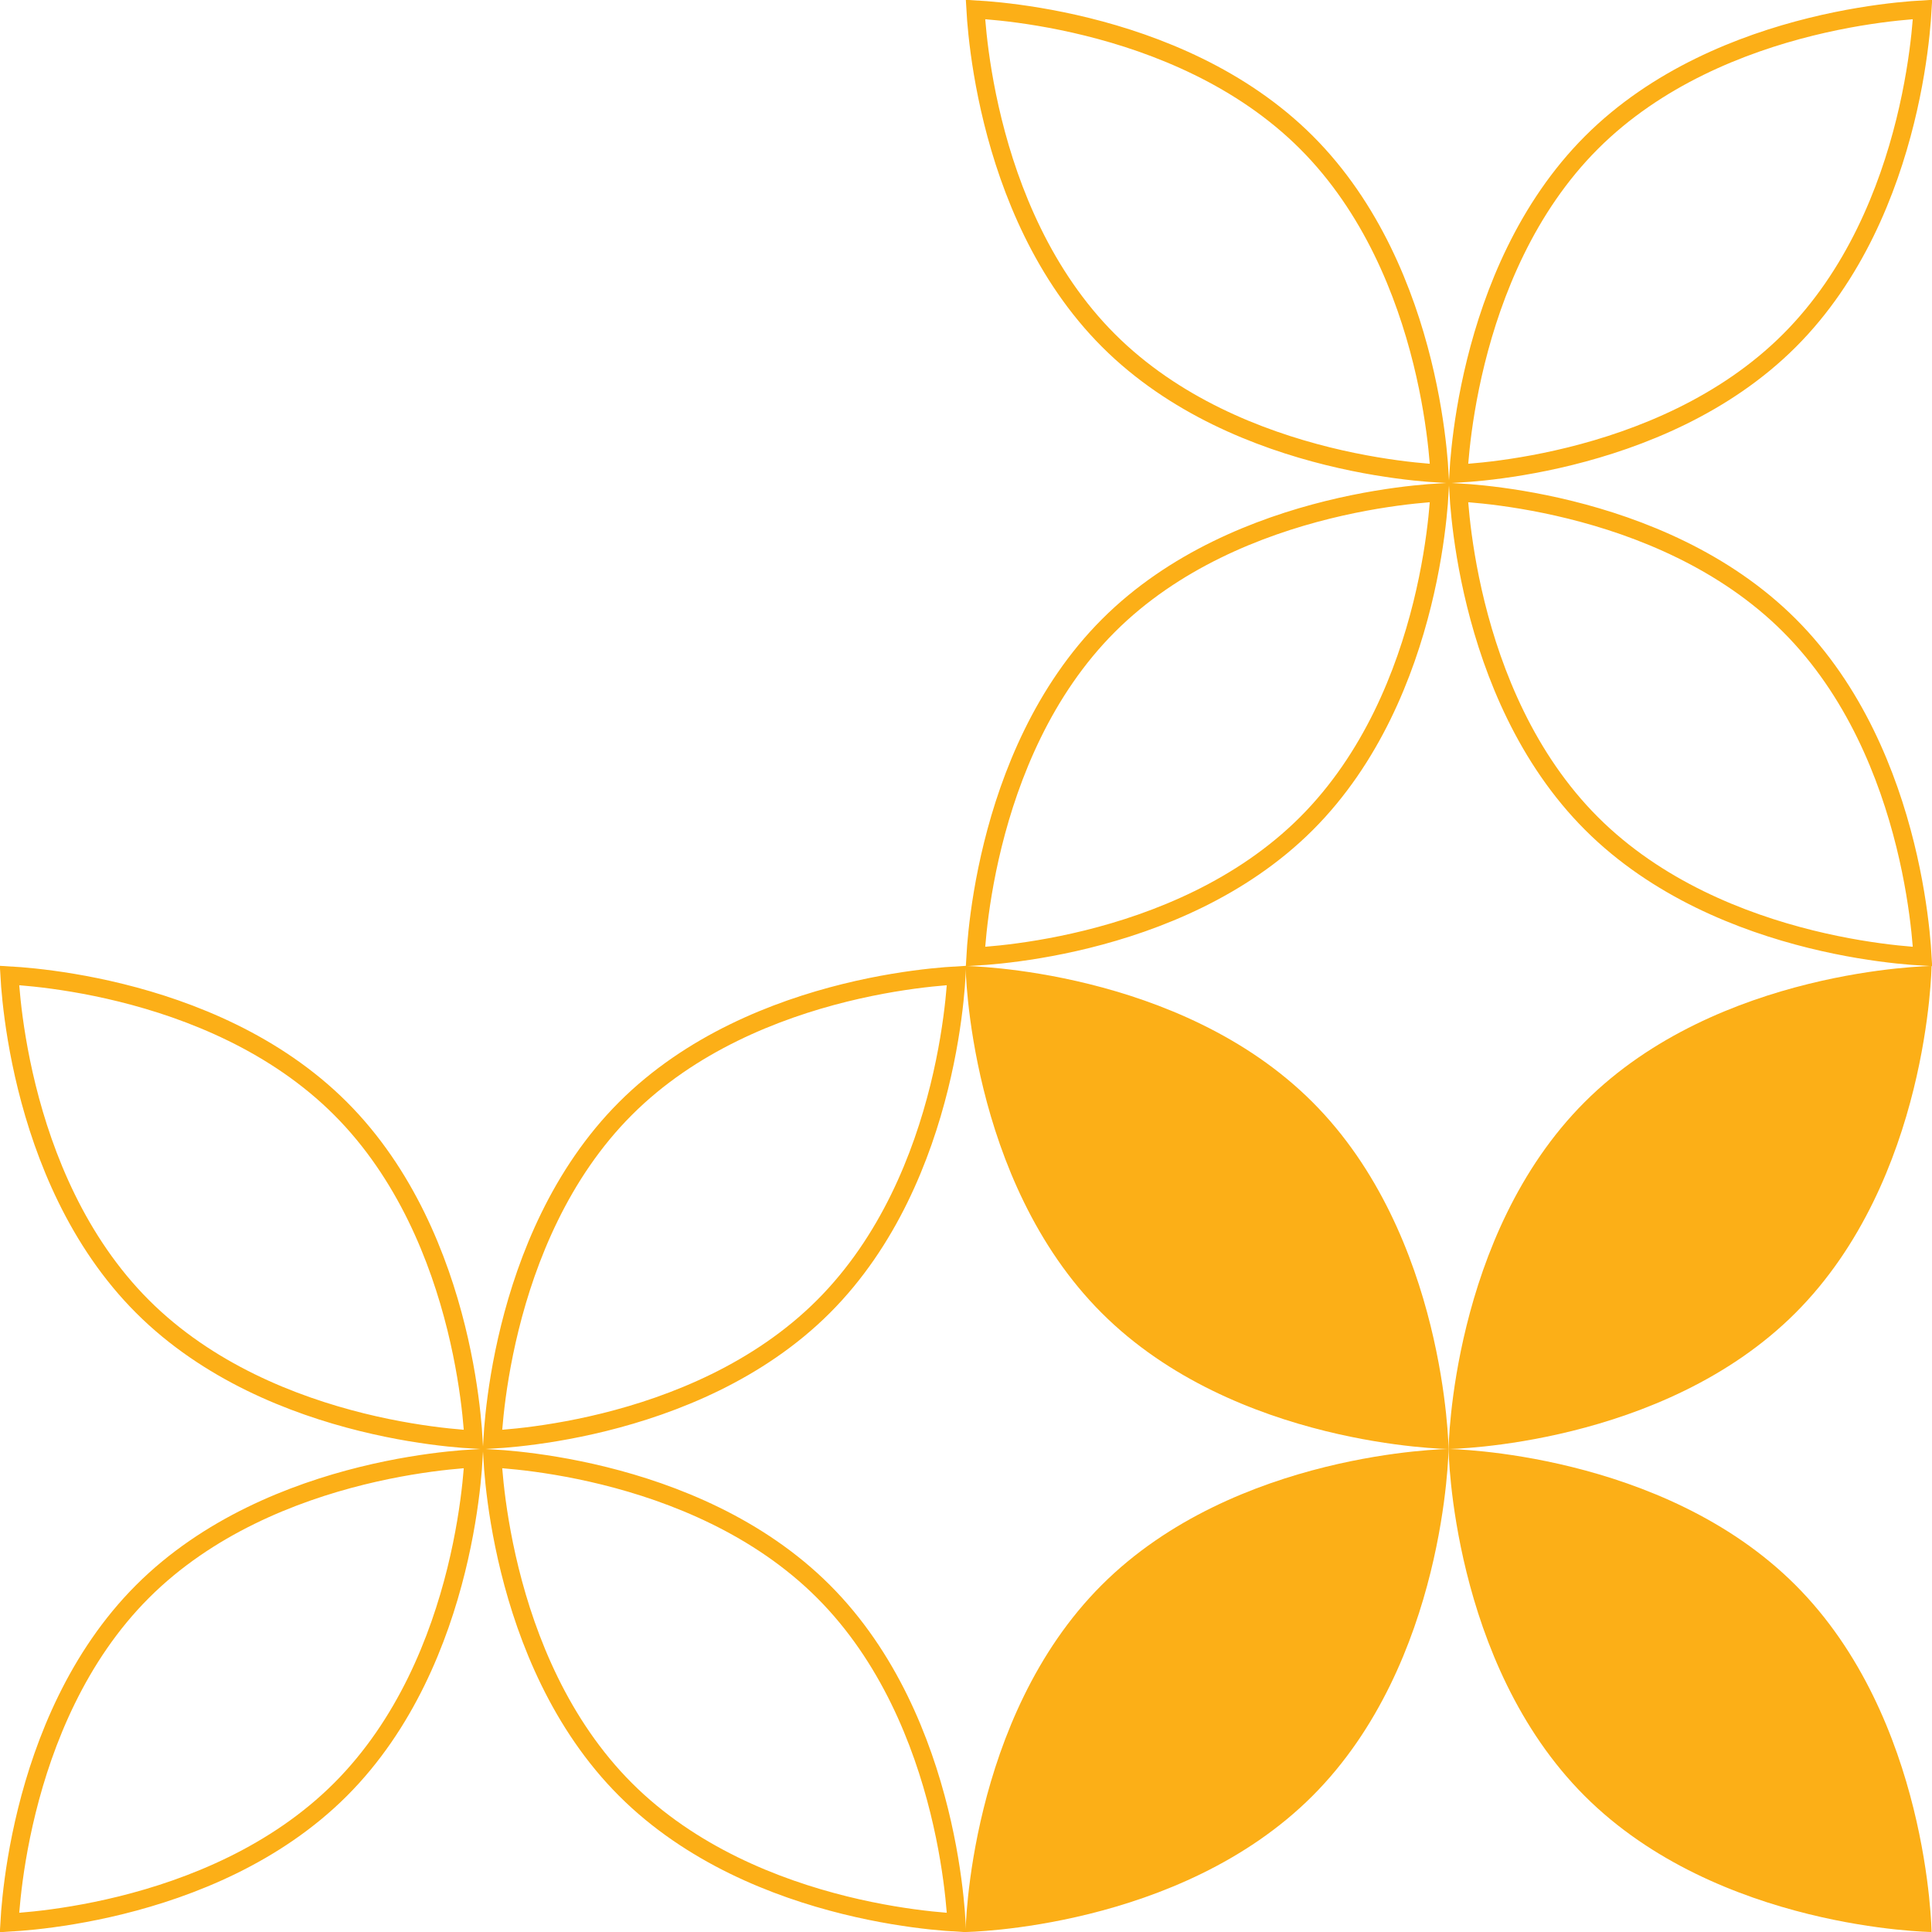 <svg width="532" height="532" viewBox="0 0 532 532" fill="none" xmlns="http://www.w3.org/2000/svg">
<path d="M123.501 402.176C126.411 401.869 128.756 401.7 130.392 401.608C130.3 403.245 130.131 405.589 129.824 408.499C129.189 414.496 127.965 422.878 125.61 432.39C120.888 451.456 111.674 474.846 93.76 492.76C75.846 510.674 52.456 519.888 33.39 524.61C23.878 526.965 15.496 528.189 9.499 528.824C6.589 529.131 4.245 529.3 2.608 529.392C2.7 527.755 2.869 525.411 3.176 522.501C3.811 516.504 5.035 508.122 7.39 498.61C12.111 479.544 21.326 456.154 39.24 438.24C57.154 420.326 80.544 411.112 99.61 406.39C109.122 404.035 117.504 402.811 123.501 402.176ZM136.176 408.499C135.869 405.589 135.7 403.245 135.608 401.608C137.244 401.7 139.589 401.869 142.499 402.176C148.496 402.811 156.878 404.035 166.39 406.39C185.456 411.112 208.846 420.326 226.76 438.24C244.674 456.154 253.888 479.544 258.61 498.61C260.965 508.122 262.189 516.504 262.824 522.501C263.131 525.411 263.3 527.755 263.392 529.392C261.755 529.3 259.411 529.131 256.501 528.824C250.504 528.189 242.122 526.965 232.61 524.61C213.544 519.888 190.154 510.674 172.24 492.76C154.326 474.846 145.112 451.456 140.39 432.39C138.035 422.878 136.811 414.496 136.176 408.499ZM142.499 395.824C139.589 396.131 137.244 396.3 135.608 396.392C135.7 394.756 135.869 392.411 136.176 389.501C136.811 383.504 138.035 375.122 140.39 365.61C145.112 346.544 154.326 323.154 172.24 305.24C190.154 287.326 213.544 278.112 232.61 273.39C242.122 271.035 250.504 269.811 256.501 269.176C259.411 268.869 261.755 268.7 263.392 268.608C263.3 270.245 263.131 272.589 262.824 275.499C262.189 281.496 260.965 289.878 258.61 299.39C253.888 318.456 244.674 341.846 226.76 359.76C208.846 377.674 185.456 386.888 166.39 391.61C156.878 393.965 148.496 395.189 142.499 395.824ZM129.824 389.501C130.131 392.411 130.3 394.756 130.392 396.392C128.756 396.3 126.411 396.131 123.501 395.824C117.504 395.189 109.122 393.965 99.61 391.61C80.544 386.888 57.154 377.674 39.24 359.76C21.326 341.846 12.111 318.456 7.39 299.39C5.035 289.878 3.811 281.496 3.176 275.499C2.869 272.589 2.7 270.244 2.608 268.608C4.244 268.7 6.589 268.869 9.499 269.176C15.496 269.811 23.878 271.035 33.39 273.39C52.456 278.112 75.846 287.326 93.76 305.24C111.674 323.154 120.888 346.544 125.61 365.61C127.965 375.122 129.189 383.504 129.824 389.501Z" stroke="#FCAF17" stroke-width="5"/>
<path d="M389.501 136.176C392.411 135.869 394.756 135.7 396.392 135.608C396.3 137.245 396.131 139.589 395.824 142.499C395.189 148.496 393.965 156.878 391.61 166.39C386.888 185.456 377.674 208.846 359.76 226.76C341.846 244.674 318.456 253.888 299.39 258.61C289.878 260.965 281.496 262.189 275.499 262.824C272.589 263.131 270.244 263.3 268.608 263.392C268.7 261.755 268.869 259.411 269.176 256.501C269.811 250.504 271.035 242.122 273.39 232.61C278.112 213.544 287.326 190.154 305.24 172.24C323.154 154.326 346.544 145.112 365.61 140.39C375.122 138.035 383.504 136.811 389.501 136.176ZM402.176 142.499C401.869 139.589 401.7 137.245 401.608 135.608C403.244 135.7 405.589 135.869 408.499 136.176C414.496 136.811 422.878 138.035 432.39 140.39C451.456 145.112 474.846 154.326 492.76 172.24C510.674 190.154 519.888 213.544 524.61 232.61C526.965 242.122 528.189 250.504 528.824 256.501C529.131 259.411 529.3 261.755 529.392 263.392C527.755 263.3 525.411 263.131 522.501 262.824C516.504 262.189 508.122 260.965 498.61 258.61C479.544 253.888 456.154 244.674 438.24 226.76C420.326 208.846 411.112 185.456 406.39 166.39C404.035 156.878 402.811 148.496 402.176 142.499ZM408.499 129.824C405.589 130.131 403.244 130.3 401.608 130.392C401.7 128.756 401.869 126.411 402.176 123.501C402.811 117.504 404.035 109.122 406.39 99.61C411.112 80.544 420.326 57.154 438.24 39.24C456.154 21.326 479.544 12.111 498.61 7.39C508.122 5.035 516.504 3.811 522.501 3.176C525.411 2.869 527.755 2.7 529.392 2.608C529.3 4.245 529.131 6.589 528.824 9.499C528.189 15.496 526.965 23.878 524.61 33.39C519.888 52.456 510.674 75.846 492.76 93.76C474.846 111.674 451.456 120.888 432.39 125.61C422.878 127.965 414.496 129.189 408.499 129.824ZM395.824 123.501C396.131 126.411 396.3 128.756 396.392 130.392C394.756 130.3 392.411 130.131 389.501 129.824C383.504 129.189 375.122 127.965 365.61 125.61C346.544 120.888 323.154 111.674 305.24 93.76C287.326 75.846 278.112 52.456 273.39 33.39C271.035 23.878 269.811 15.496 269.176 9.499C268.869 6.589 268.7 4.244 268.608 2.608C270.244 2.7 272.589 2.869 275.499 3.176C281.496 3.811 289.878 5.035 299.39 7.39C318.456 12.111 341.846 21.326 359.76 39.24C377.674 57.154 386.888 80.544 391.61 99.61C393.965 109.122 395.189 117.504 395.824 123.501Z" stroke="#FCAF17" stroke-width="5"/>
<path d="M494.407 361.528C457.68 398.255 398.879 399 398.879 399C398.879 399 399.624 340.199 436.351 303.472C473.078 266.745 531.879 266 531.879 266C531.879 266 531.134 324.801 494.407 361.528Z" fill="#FCAF17"/>
<path d="M436.351 494.528C399.624 457.801 398.879 399 398.879 399C398.879 399 457.68 399.745 494.407 436.472C531.134 473.199 531.879 532 531.879 532C531.879 532 473.078 531.255 436.351 494.528Z" fill="#FCAF17"/>
<path d="M361.407 494.528C324.68 531.255 265.879 532 265.879 532C265.879 532 266.624 473.199 303.351 436.472C340.078 399.745 398.879 399 398.879 399C398.879 399 398.134 457.801 361.407 494.528Z" fill="#FCAF17"/>
<path d="M303.351 361.528C266.624 324.801 265.879 266 265.879 266C265.879 266 324.68 266.745 361.407 303.472C398.134 340.199 398.879 399 398.879 399C398.879 399 340.078 398.255 303.351 361.528Z" fill="#FCAF17"/>
</svg>

